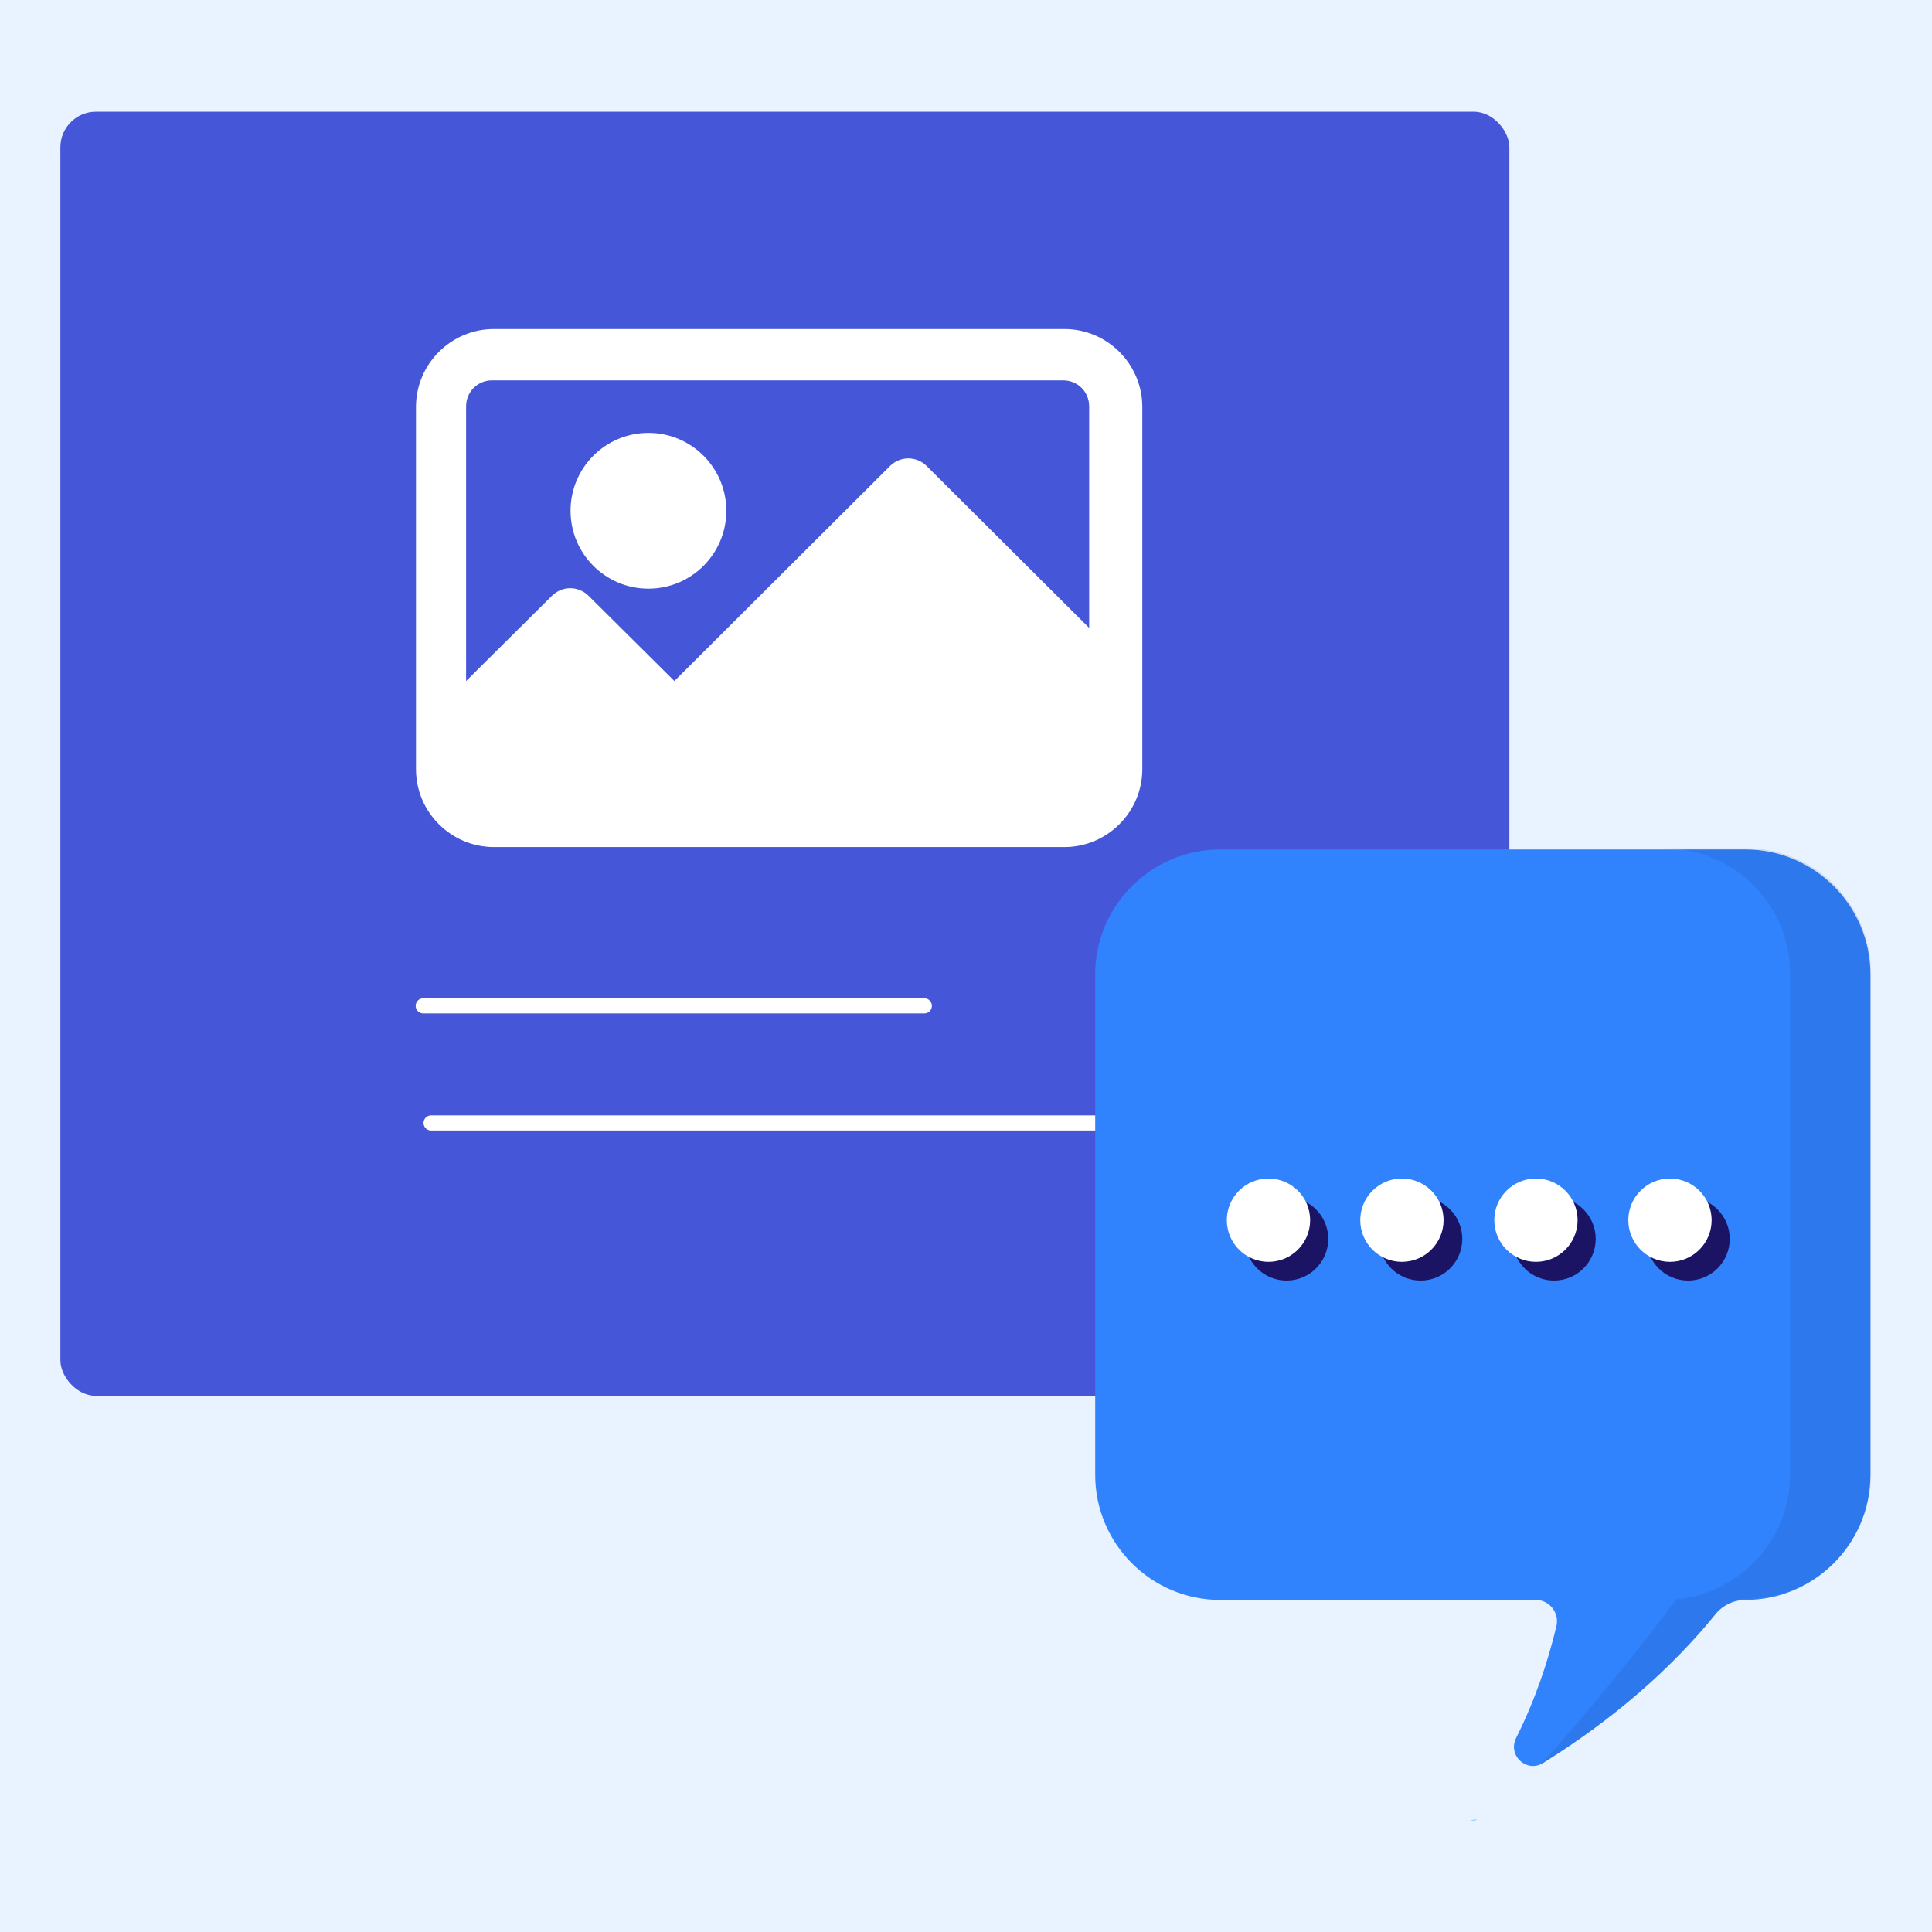 <?xml version="1.0" encoding="UTF-8"?><svg id="Layer_1" xmlns="http://www.w3.org/2000/svg" viewBox="0 0 32 32"><defs><style>.cls-1{fill:none;stroke:#fff;stroke-linecap:round;stroke-miterlimit:10;stroke-width:.25px;}.cls-2{opacity:.1;}.cls-2,.cls-3,.cls-4,.cls-5,.cls-6,.cls-7,.cls-8{stroke-width:0px;}.cls-2,.cls-5{fill:#1b1464;}.cls-3{fill:#4557d8;}.cls-4{fill:#3083fc;}.cls-6{fill:#23a8fe;}.cls-7{fill:#fff;}.cls-8{fill:#e9f3ff;}</style></defs><rect class="cls-8" width="32" height="32"/><rect class="cls-3" x="1" y="1.85" width="24" height="21.27" rx=".59" ry=".59"/><path class="cls-7" d="m17.63,5.45h-9.45c-.71,0-1.29.58-1.29,1.29v6c0,.71.58,1.29,1.29,1.29h9.45c.71,0,1.29-.58,1.29-1.29v-6c0-.71-.58-1.29-1.29-1.29Zm.43,4.97l-2.71-2.7c-.17-.17-.44-.17-.61,0l-3.57,3.56-1.42-1.41c-.17-.17-.44-.17-.61,0l-1.42,1.41v-4.55c0-.24.19-.43.43-.43h9.46c.24,0,.43.19.43.43v3.69h0Z"/><circle class="cls-7" cx="10.74" cy="8.46" r="1.29"/><line class="cls-1" x1="7.01" y1="16.66" x2="15.31" y2="16.66"/><line class="cls-1" x1="7.14" y1="18.6" x2="20.09" y2="18.6"/><path class="cls-4" d="m28.93,14.07h-8.72c-1.14,0-2.07.93-2.07,2.07v8.29c0,1.14.93,2.07,2.07,2.07h5.23c.22,0,.39.21.34.43-.14.59-.35,1.22-.67,1.86-.14.29.18.58.45.41.79-.49,1.91-1.3,2.85-2.46.12-.15.31-.24.5-.24,1.14,0,2.07-.93,2.07-2.07v-8.29c0-1.14-.93-2.07-2.07-2.07h0Z"/><path class="cls-6" d="m24.4,30.15s.04,0,.07-.01c-.1,0-.14.01-.07.01Z"/><path class="cls-2" d="m29.65,16.14v8.29c0,1.07-.83,1.96-1.88,2.06,0,0,0,0,0,0,0,0-1.23,1.63-2.23,2.71.01,0,.03,0,.04-.02.79-.49,1.91-1.3,2.85-2.46.12-.15.31-.24.5-.24.47,0,.91-.16,1.26-.43h0c.18-.14.34-.31.47-.51,0,0,0,0,0,0,.04-.06.07-.12.1-.18,0-.02.02-.03.03-.05.02-.05.04-.1.06-.15,0-.02.02-.05.03-.07.02-.05.03-.09.04-.14,0-.03.01-.05.02-.08.01-.05.02-.1.03-.15,0-.03,0-.05.01-.08,0-.07.01-.15.01-.22,0,0,0,0,0-.01v-8.29c0-.57-.23-1.08-.6-1.46,0,0,0,0,0,0-.02-.02-.04-.04-.06-.06-.37-.34-.86-.55-1.4-.55h-1.36c1.14,0,2.08.93,2.08,2.07Z"/><circle class="cls-5" cx="21.31" cy="20.52" r=".69"/><circle class="cls-5" cx="23.53" cy="20.52" r=".69"/><circle class="cls-5" cx="25.74" cy="20.52" r=".69"/><circle class="cls-5" cx="27.96" cy="20.52" r=".69"/><circle class="cls-7" cx="21.01" cy="20.21" r=".69"/><circle class="cls-7" cx="23.22" cy="20.21" r=".69"/><circle class="cls-7" cx="25.44" cy="20.21" r=".69"/><circle class="cls-7" cx="27.66" cy="20.21" r=".69"/></svg>